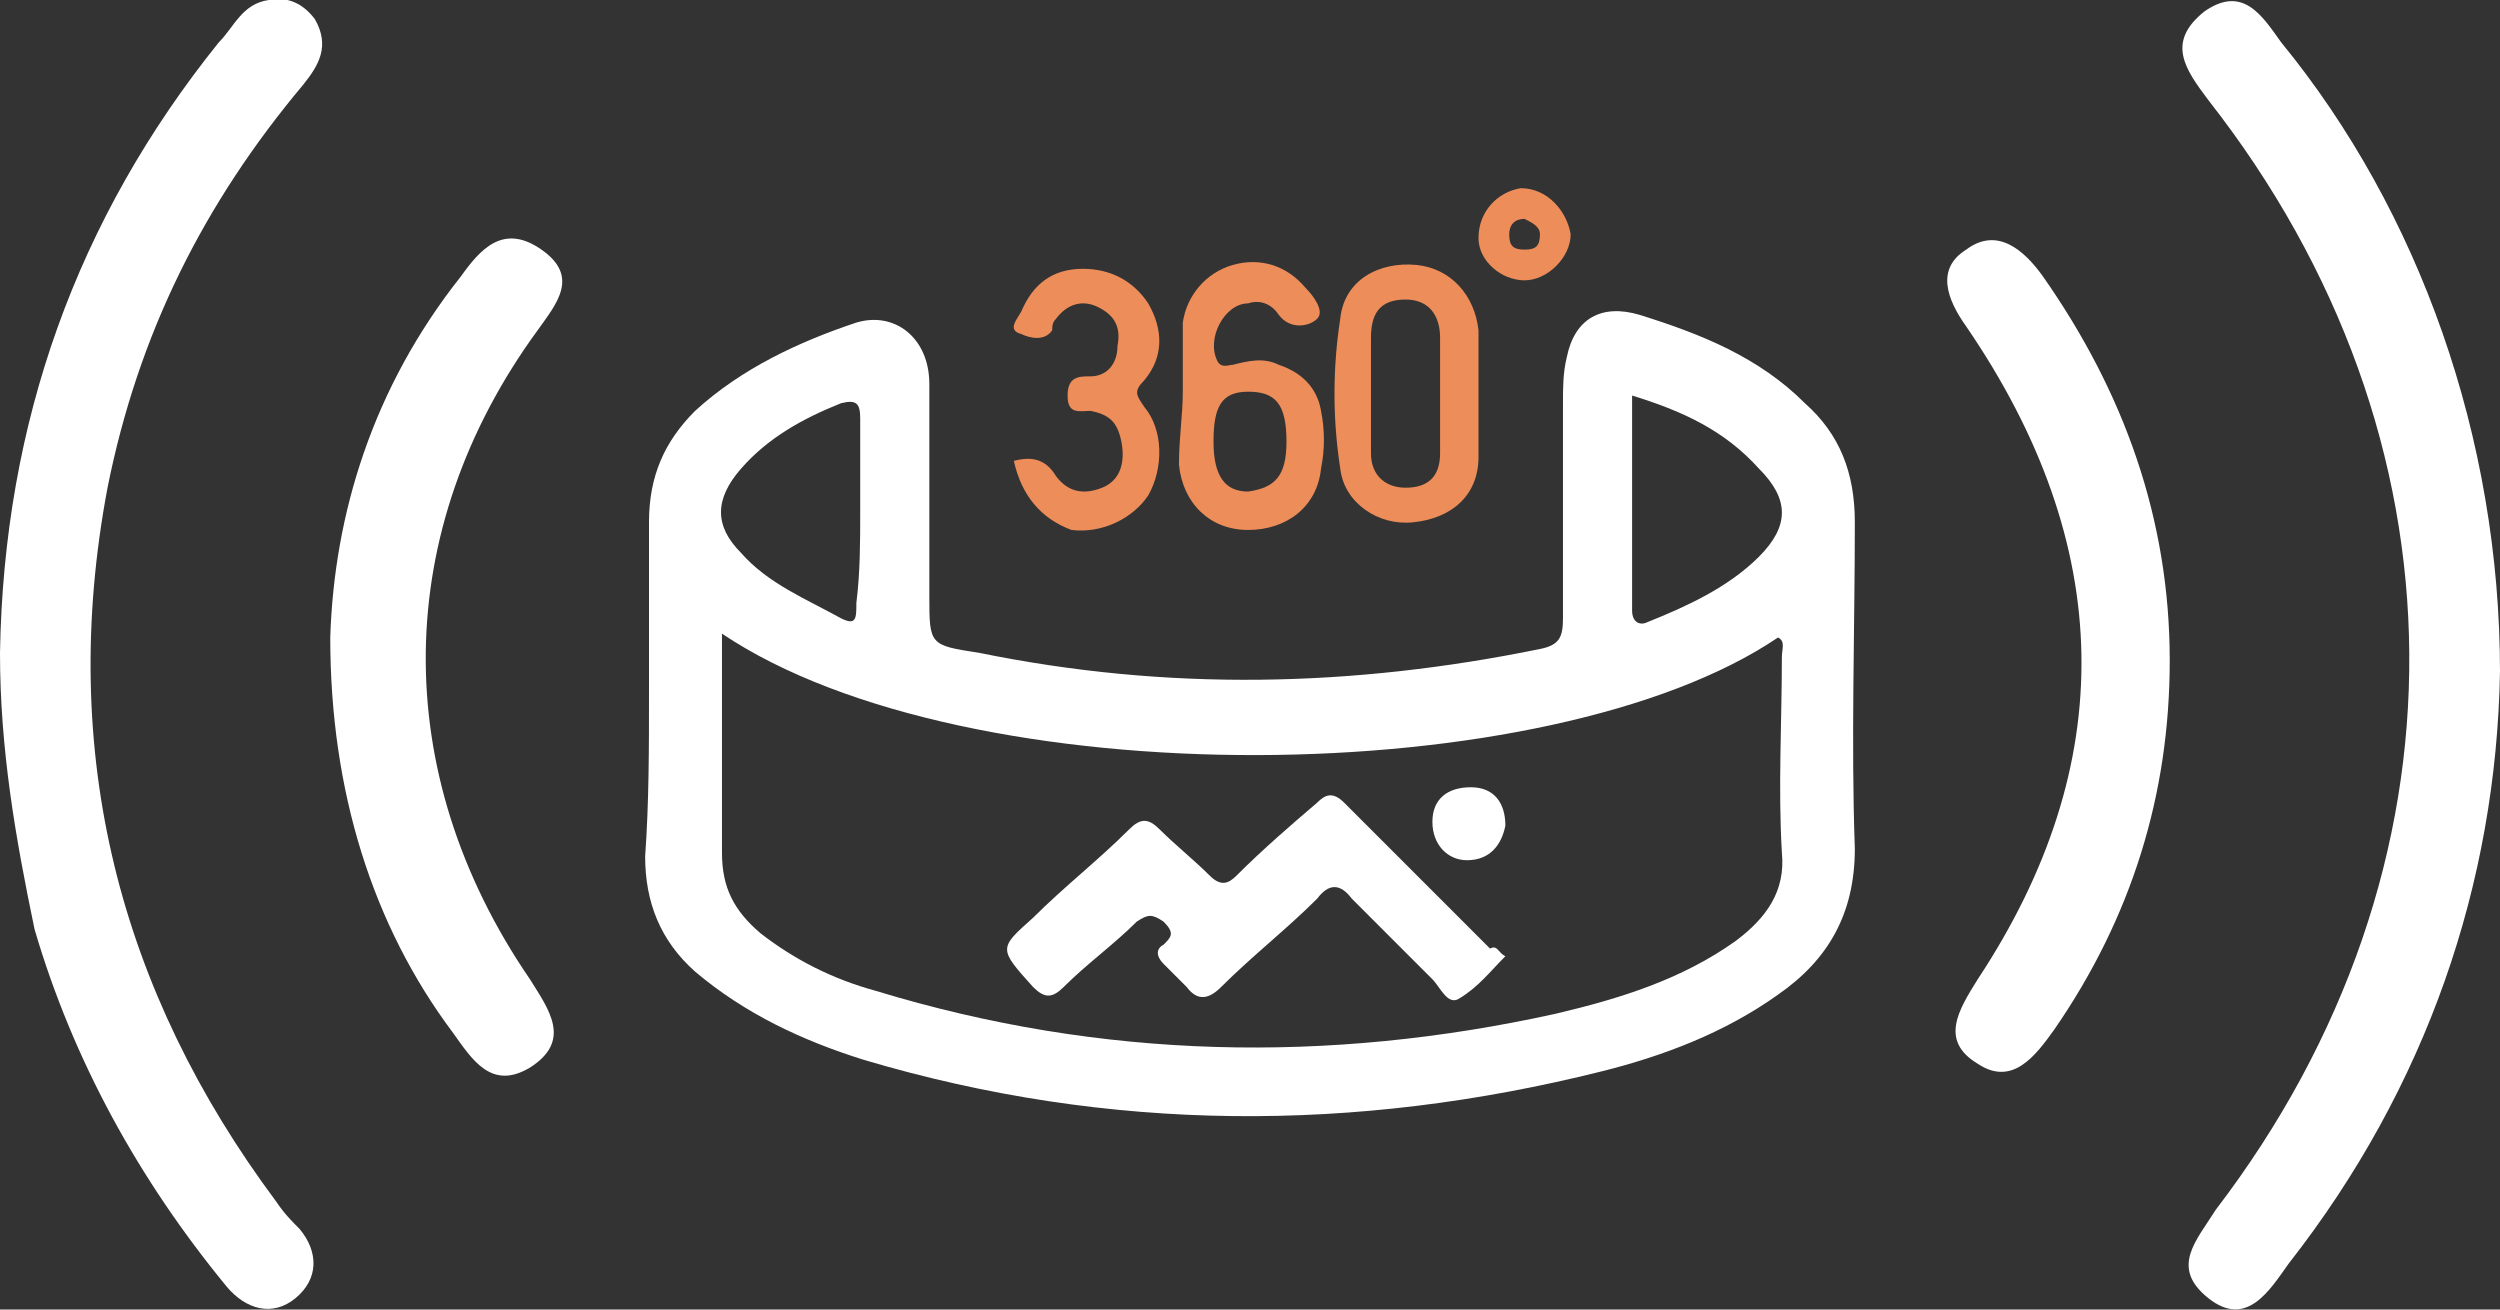 <?xml version="1.0" encoding="utf-8"?>
<!-- Generator: Adobe Illustrator 16.0.2, SVG Export Plug-In . SVG Version: 6.00 Build 0)  -->
<!DOCTYPE svg PUBLIC "-//W3C//DTD SVG 1.1//EN" "http://www.w3.org/Graphics/SVG/1.1/DTD/svg11.dtd">
<svg version="1.1" id="Layer_1" xmlns="http://www.w3.org/2000/svg" xmlns:xlink="http://www.w3.org/1999/xlink" x="0px" y="0px"
	 width="65.1px" height="34.1px" viewBox="317.7 495.7 65.1 34.1" enable-background="new 317.7 495.7 65.1 34.1"
	 xml:space="preserve">
<rect x="317.7" y="495.7" width="65.1" height="34.1" fill="#333333" stroke="none"/>
<g>
	<path fill="#FFFFFF" d="M382.8,513.2c-0.1,5.5-1.9,10.8-5.5,15.4c-0.5,0.7-1.1,1.7-2.1,0.9c-1-0.8-0.3-1.5,0.2-2.3
		c6.8-8.9,6.7-20.1-0.2-28.9c-0.6-0.8-1.1-1.5-0.1-2.3c1-0.7,1.5,0.1,2,0.8C380.7,501.2,382.8,507.1,382.8,513.2z"/>
	<path fill="#FFFFFF" d="M317.7,512.7c0.1-6,2-11.3,5.7-15.9c0.4-0.4,0.6-1,1.3-1.1c0.5-0.1,0.9,0.1,1.2,0.5
		c0.4,0.7,0.1,1.2-0.3,1.7c-2.6,3.1-4.3,6.5-5.1,10.5c-1.3,6.9,0.3,13.1,4.4,18.6c0.2,0.3,0.4,0.5,0.6,0.7c0.5,0.6,0.5,1.3-0.1,1.8
		c-0.6,0.5-1.3,0.3-1.8-0.3c-2.3-2.8-4-5.9-5-9.3C318.1,517.5,317.7,515.2,317.7,512.7z"/>
	<path fill="#FFFFFF" d="M326.3,512.3c0.1-3.2,1.1-6.5,3.4-9.4c0.5-0.7,1.1-1.4,2.1-0.7c1,0.7,0.4,1.4-0.1,2.1
		c-3.8,5.2-3.9,11.5-0.2,16.9c0.5,0.8,1.1,1.6,0,2.3c-1,0.6-1.5-0.2-2-0.9C327.4,519.8,326.3,516.3,326.3,512.3z"/>
	<path fill="#FFFFFF" d="M374.2,512.9c0,3.5-1,6.7-3,9.6c-0.5,0.7-1.1,1.5-2,0.9c-1-0.6-0.5-1.4,0-2.2c3.7-5.6,3.6-11.3-0.3-17
		c-0.5-0.7-0.8-1.5,0-2c0.8-0.6,1.5,0,2,0.7C373,505.9,374.2,509.2,374.2,512.9z"/>
	<path fill="#FFFFFF" d="M334.6,513.7c0-1.5,0-2.9,0-4.4c0-1.2,0.4-2.1,1.2-2.9c1.2-1.1,2.7-1.8,4.2-2.3c1-0.3,1.9,0.4,1.9,1.6
		c0,1.3,0,2.7,0,4c0,0.5,0,1,0,1.5c0,1.3,0,1.3,1.3,1.5c4.9,1,9.7,0.9,14.6-0.1c0.5-0.1,0.6-0.3,0.6-0.8c0-1.9,0-3.8,0-5.6
		c0-0.4,0-0.8,0.1-1.2c0.2-1,0.9-1.4,1.9-1.1c1.6,0.5,3.1,1.1,4.3,2.3c0.9,0.8,1.3,1.8,1.3,3.1c0,2.8-0.1,5.7,0,8.5
		c0,1.7-0.7,2.9-2,3.8c-1.4,1-3,1.6-4.6,2c-6.4,1.6-12.8,1.6-19.2-0.3c-1.6-0.5-3.1-1.2-4.4-2.3c-0.9-0.8-1.3-1.8-1.3-3
		C334.6,516.6,334.6,515.2,334.6,513.7C334.6,513.7,334.6,513.7,334.6,513.7z M336.5,512.2c0,2,0,3.9,0,5.7c0,0.9,0.3,1.5,1,2.1
		c0.9,0.7,1.9,1.2,3,1.5c5.9,1.8,11.8,1.9,17.7,0.6c1.7-0.4,3.3-0.9,4.7-1.9c0.8-0.6,1.3-1.3,1.2-2.3c-0.1-1.7,0-3.4,0-5.1
		c0-0.2,0.1-0.4-0.1-0.5C358.1,516.3,342.9,516.5,336.5,512.2z M360.2,506c0,1.9,0,3.8,0,5.6c0,0.3,0.2,0.4,0.4,0.3
		c1-0.4,2.1-0.9,2.9-1.7c0.8-0.8,0.8-1.5,0-2.3C362.6,506.9,361.5,506.4,360.2,506z M340.1,509c0-0.8,0-1.6,0-2.4
		c0-0.4-0.1-0.5-0.5-0.4c-1,0.4-1.9,0.9-2.6,1.7c-0.7,0.8-0.7,1.5,0,2.2c0.7,0.8,1.7,1.2,2.6,1.7c0.4,0.2,0.4,0,0.4-0.4
		C340.1,510.6,340.1,509.8,340.1,509z"/>
	<path fill="#ED8D5A" d="M348.5,505.9c0-0.6,0-1.2,0-1.8c0.1-0.7,0.6-1.3,1.3-1.5c0.7-0.2,1.4,0,1.9,0.6c0.2,0.2,0.5,0.6,0.3,0.8
		c-0.2,0.2-0.7,0.3-1-0.1c-0.2-0.3-0.5-0.4-0.8-0.3c-0.6,0-1.1,0.9-0.8,1.5c0.1,0.2,0.3,0.1,0.4,0.1c0.4-0.1,0.8-0.2,1.2,0
		c0.6,0.2,1,0.6,1.1,1.2c0.1,0.5,0.1,1,0,1.5c-0.1,1-0.9,1.6-1.9,1.6c-1,0-1.7-0.7-1.8-1.7C348.4,507.1,348.5,506.5,348.5,505.9
		C348.5,505.9,348.5,505.9,348.5,505.9z M351.2,507.2c0-1-0.3-1.3-1-1.3c-0.7,0-0.9,0.4-0.9,1.3c0,0.9,0.3,1.3,0.9,1.3
		C350.9,508.4,351.2,508.1,351.2,507.2z"/>
	<path fill="#ED8D5A" d="M356.2,506c0,0.5,0,1.1,0,1.6c0,1-0.7,1.6-1.7,1.7c-0.9,0.1-1.8-0.5-1.9-1.4c-0.2-1.3-0.2-2.6,0-3.9
		c0.1-1,1-1.5,2-1.4c0.9,0.1,1.5,0.8,1.6,1.7C356.2,504.9,356.2,505.4,356.2,506z M353.4,505.9C353.4,505.9,353.4,505.9,353.4,505.9
		c0,0.5,0,1.1,0,1.6c0,0.6,0.4,0.9,0.9,0.9c0.6,0,0.9-0.3,0.9-0.9c0-1,0-2,0-3c0-0.6-0.3-1-0.9-1c-0.7,0-0.9,0.4-0.9,1
		C353.4,505,353.4,505.4,353.4,505.9z"/>
	<path fill="#ED8D5A" d="M344.1,507.7c0.4-0.1,0.8-0.1,1.1,0.4c0.3,0.4,0.7,0.5,1.2,0.3c0.5-0.2,0.6-0.7,0.5-1.2
		c-0.1-0.5-0.3-0.7-0.8-0.8c-0.3,0-0.6,0.1-0.6-0.4c0-0.5,0.3-0.5,0.6-0.5c0.4,0,0.7-0.3,0.7-0.8c0.1-0.5-0.1-0.8-0.5-1
		c-0.4-0.2-0.8-0.1-1.1,0.3c-0.1,0.1-0.1,0.2-0.1,0.3c-0.2,0.3-0.6,0.2-0.8,0.1c-0.4-0.1-0.1-0.4,0-0.6c0.3-0.7,0.8-1.1,1.6-1.1
		c0.7,0,1.3,0.3,1.7,0.9c0.4,0.7,0.4,1.4-0.1,2c-0.3,0.3-0.2,0.4,0,0.7c0.5,0.6,0.5,1.6,0.1,2.3c-0.4,0.6-1.2,1-2,0.9
		C344.8,509.2,344.3,508.6,344.1,507.7z"/>
	<path fill="#ED8D5A" d="M358.6,501.8c0,0.6-0.6,1.2-1.2,1.2c-0.6,0-1.2-0.5-1.2-1.1c0-0.7,0.5-1.2,1.1-1.3
		C358,500.6,358.5,501.2,358.6,501.8z M357.4,501.4c-0.3,0-0.4,0.2-0.4,0.4c0,0.3,0.1,0.4,0.4,0.4c0.3,0,0.4-0.1,0.4-0.4
		C357.8,501.6,357.6,501.5,357.4,501.4z"/>
	<path fill="#FFFFFF" d="M356.9,520.6c-0.4,0.4-0.7,0.8-1.2,1.1c-0.3,0.2-0.5-0.3-0.7-0.5c-0.7-0.7-1.4-1.4-2.1-2.1
		c-0.3-0.4-0.6-0.4-0.9,0c-0.8,0.8-1.7,1.5-2.5,2.3c-0.3,0.3-0.6,0.4-0.9,0c-0.2-0.2-0.4-0.4-0.6-0.6c-0.2-0.2-0.2-0.4,0-0.5
		c0.2-0.2,0.3-0.3,0-0.6c-0.3-0.2-0.4-0.2-0.7,0c-0.6,0.6-1.3,1.1-1.9,1.7c-0.3,0.3-0.5,0.3-0.8,0c-0.9-1-0.9-1,0-1.8
		c0.8-0.8,1.7-1.5,2.5-2.3c0.3-0.3,0.5-0.3,0.8,0c0.4,0.4,0.9,0.8,1.3,1.2c0.3,0.3,0.5,0.2,0.7,0c0.7-0.7,1.4-1.3,2.1-1.9
		c0.2-0.2,0.4-0.3,0.7,0c1.3,1.3,2.6,2.6,3.8,3.8C356.7,520.3,356.7,520.5,356.9,520.6z"/>
	<path fill="#FFFFFF" d="M356.9,517.2c-0.1,0.5-0.4,0.9-1,0.9c-0.5,0-0.9-0.4-0.9-1c0-0.6,0.4-0.9,1-0.9
		C356.6,516.2,356.9,516.6,356.9,517.2z"/>
</g>
</svg>

